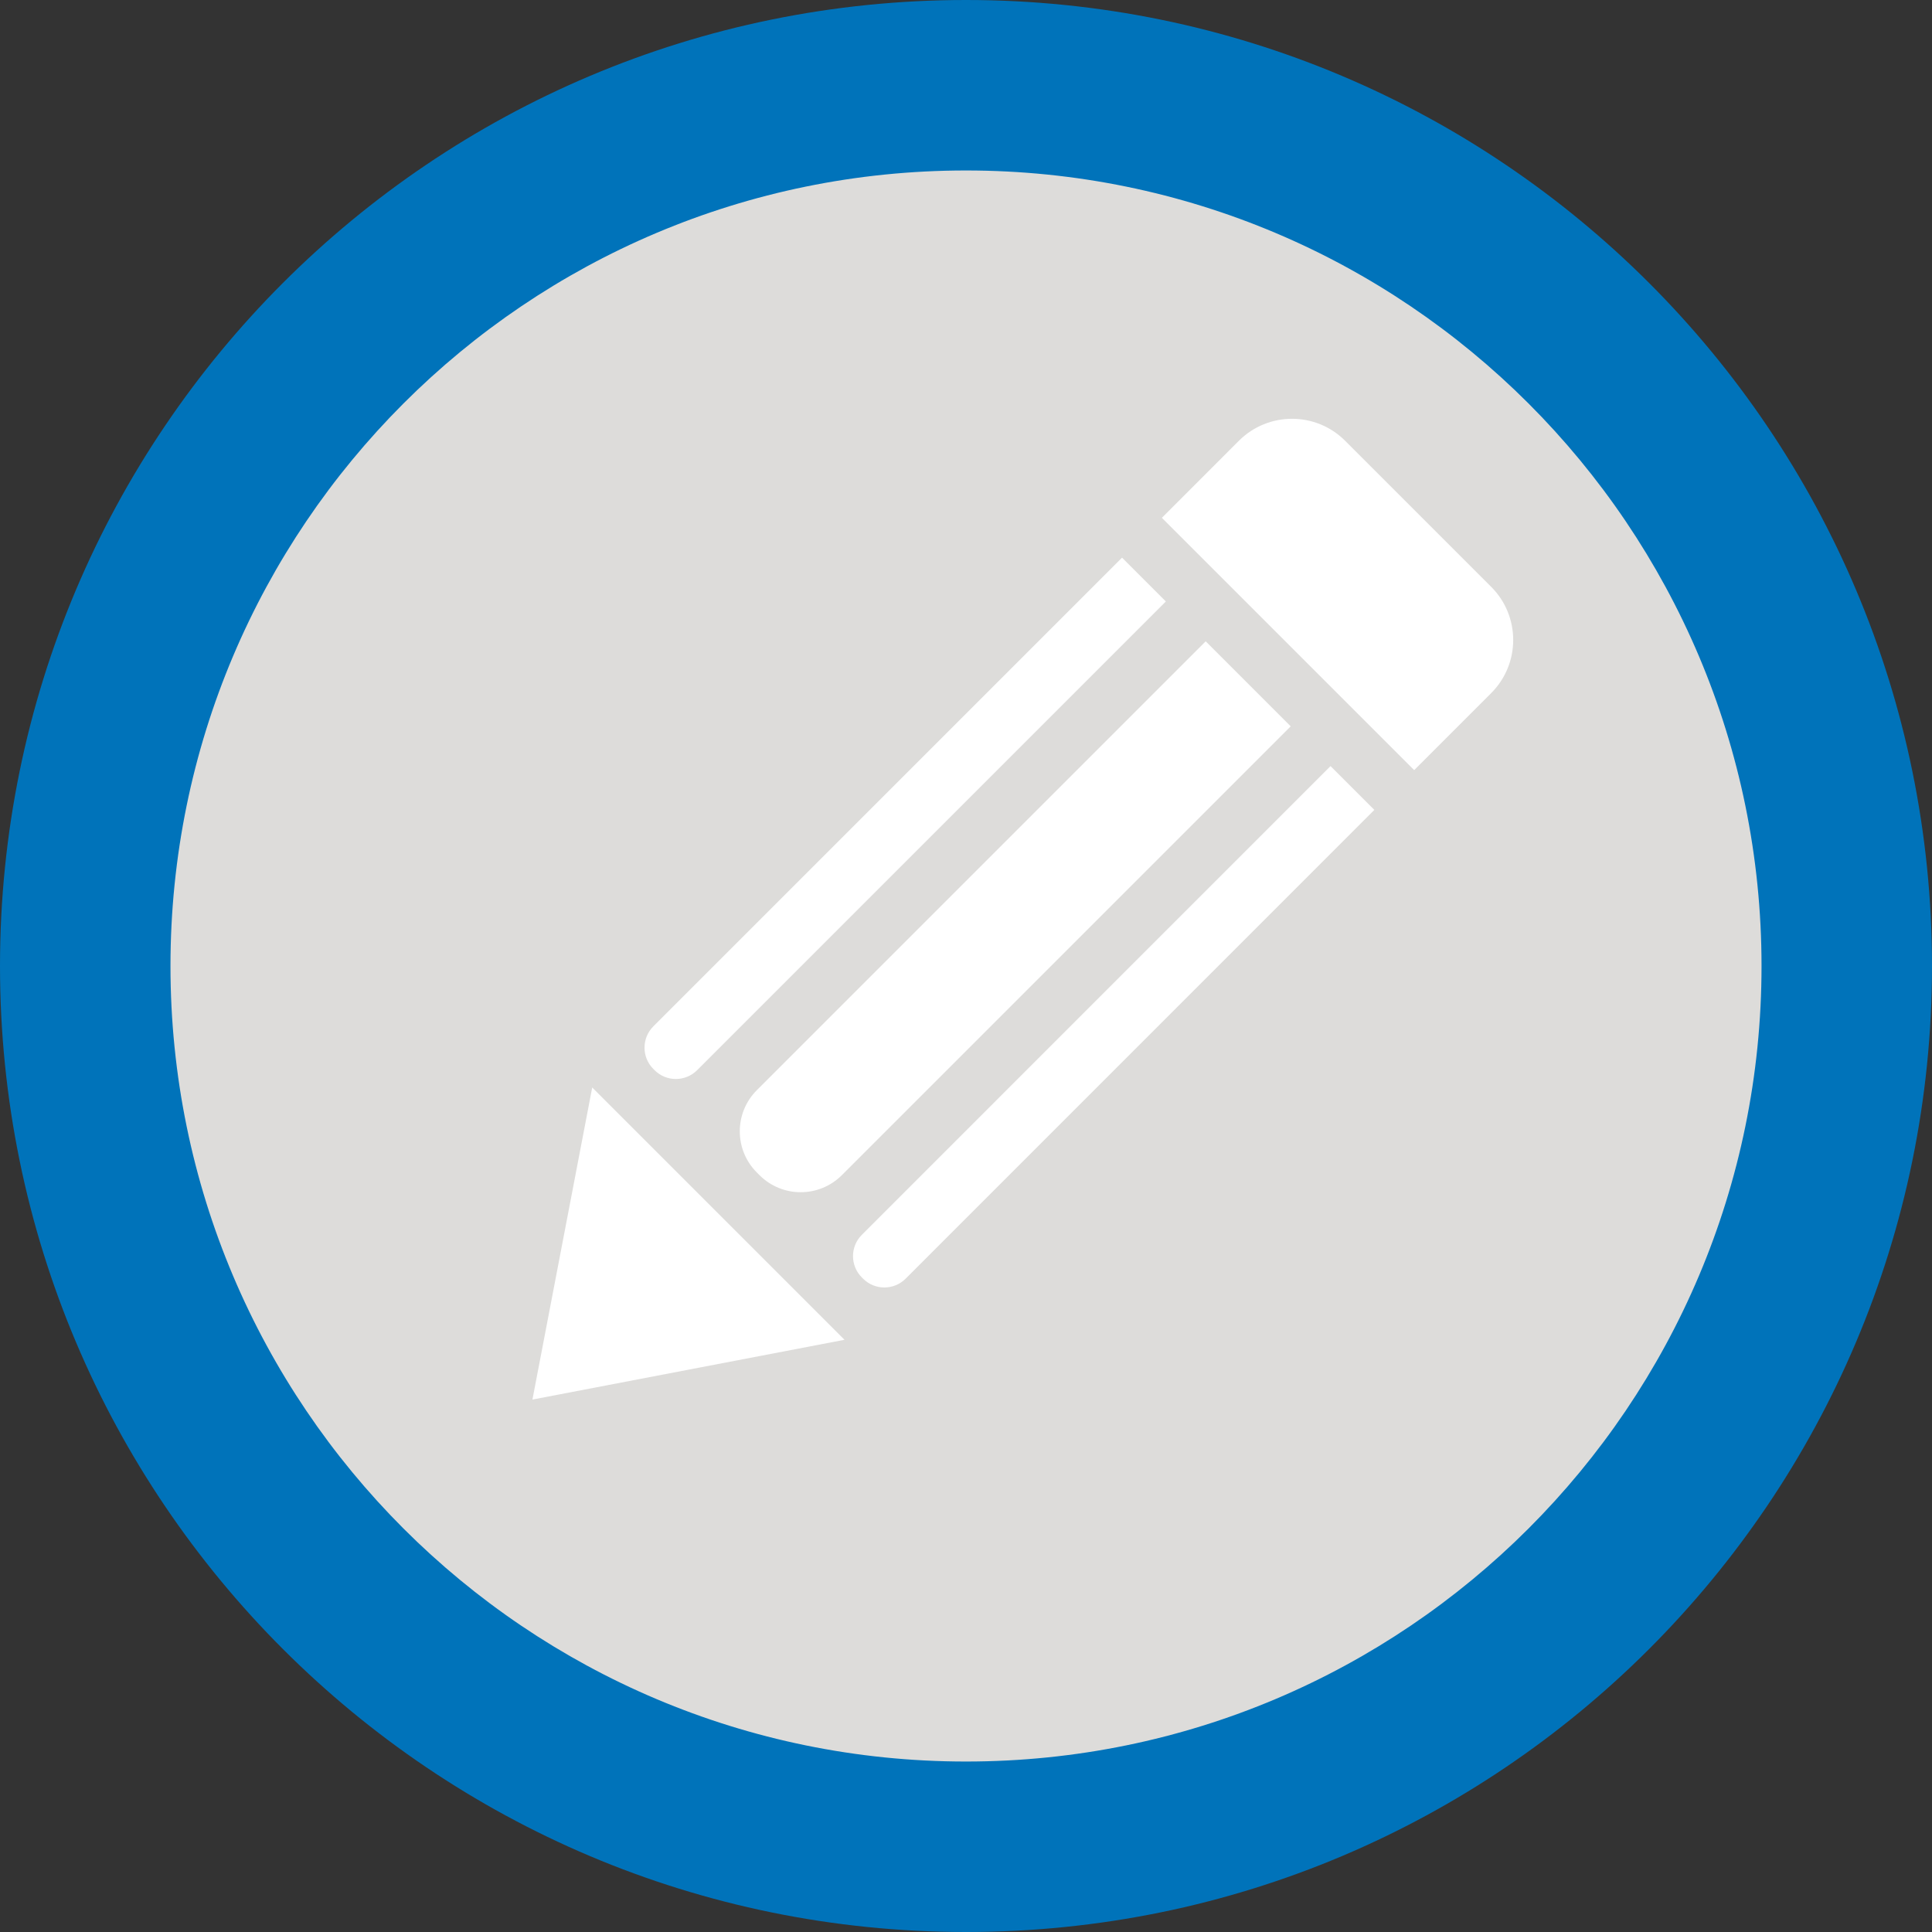 <?xml version="1.0" encoding="utf-8"?>
<!-- Generator: Adobe Illustrator 17.0.0, SVG Export Plug-In . SVG Version: 6.00 Build 0)  -->
<!DOCTYPE svg PUBLIC "-//W3C//DTD SVG 1.1//EN" "http://www.w3.org/Graphics/SVG/1.1/DTD/svg11.dtd">
<svg version="1.1" id="Livello_1" xmlns="http://www.w3.org/2000/svg" xmlns:xlink="http://www.w3.org/1999/xlink" x="0px" y="0px"
	 width="34px" height="34px" viewBox="0 0 34 34" enable-background="new 0 0 34 34" xml:space="preserve">
<rect x="0" y="0" width="34" height="34" fill="#333333" stroke="none"/>
<path fill-rule="evenodd" clip-rule="evenodd" fill="#DDDCDA" d="M17,0.935C8.128,0.935,0.935,8.128,0.935,17
	S8.128,33.065,17,33.065S33.065,25.872,33.065,17S25.872,0.935,17,0.935z"/>
<path fill-rule="evenodd" clip-rule="evenodd" fill="#DDDCDA" d="M30.322,24.527L17,16.811L3.678,24.527
	C6.305,29.168,11.286,32.3,17,32.3S27.695,29.168,30.322,24.527z"/>
<path fill-rule="evenodd" clip-rule="evenodd" fill="#DDDCDA" d="M17,1.7V17l13.313,7.544C31.577,22.318,32.3,19.743,32.3,17
	C32.3,8.55,25.45,1.7,17,1.7z"/>
<path fill-rule="evenodd" clip-rule="evenodd" fill="#DDDCDA" d="M17,17V1.7C8.55,1.7,1.7,8.55,1.7,17
	c0,2.743,0.723,5.318,1.987,7.544L17,17z"/>
<path fill-rule="evenodd" clip-rule="evenodd" fill="#0073BA" d="M17,0C7.611,0,0,7.611,0,17s7.611,17,17,17s17-7.611,17-17
	S26.389,0,17,0z M17,31C9.268,31,3,24.732,3,17S9.268,3,17,3s14,6.268,14,14S24.732,31,17,31z"/>
<g>
	<path fill-rule="evenodd" clip-rule="evenodd" fill="#FFFFFF" d="M26.243,10.328l-2.571-2.571c-0.516-0.516-1.353-0.516-1.87,0
		l-1.355,1.356l4.44,4.44l1.355-1.355C26.759,11.681,26.759,10.844,26.243,10.328z"/>
	<polygon fill-rule="evenodd" clip-rule="evenodd" fill="#FFFFFF" points="9.37,24.63 14.862,23.578 10.422,19.138 	"/>
	<path fill-rule="evenodd" clip-rule="evenodd" fill="#FFFFFF" d="M11.52,18.834c0.206,0.206,0.541,0.206,0.748,0l8.249-8.249
		l-0.771-0.771l-8.249,8.249c-0.206,0.207-0.206,0.542,0,0.748L11.52,18.834z"/>
	<path fill-rule="evenodd" clip-rule="evenodd" fill="#FFFFFF" d="M15.166,21.732c-0.206,0.206-0.206,0.541,0,0.748l0.023,0.023
		c0.207,0.206,0.541,0.206,0.748,0l8.249-8.25l-0.771-0.771L15.166,21.732z"/>
	<path fill-rule="evenodd" clip-rule="evenodd" fill="#FFFFFF" d="M13.319,20.634l0.047,0.047c0.4,0.4,1.049,0.4,1.449,0
		l7.899-7.899l-1.496-1.496l-7.899,7.899C12.919,19.585,12.919,20.234,13.319,20.634z"/>
</g>
</svg>
